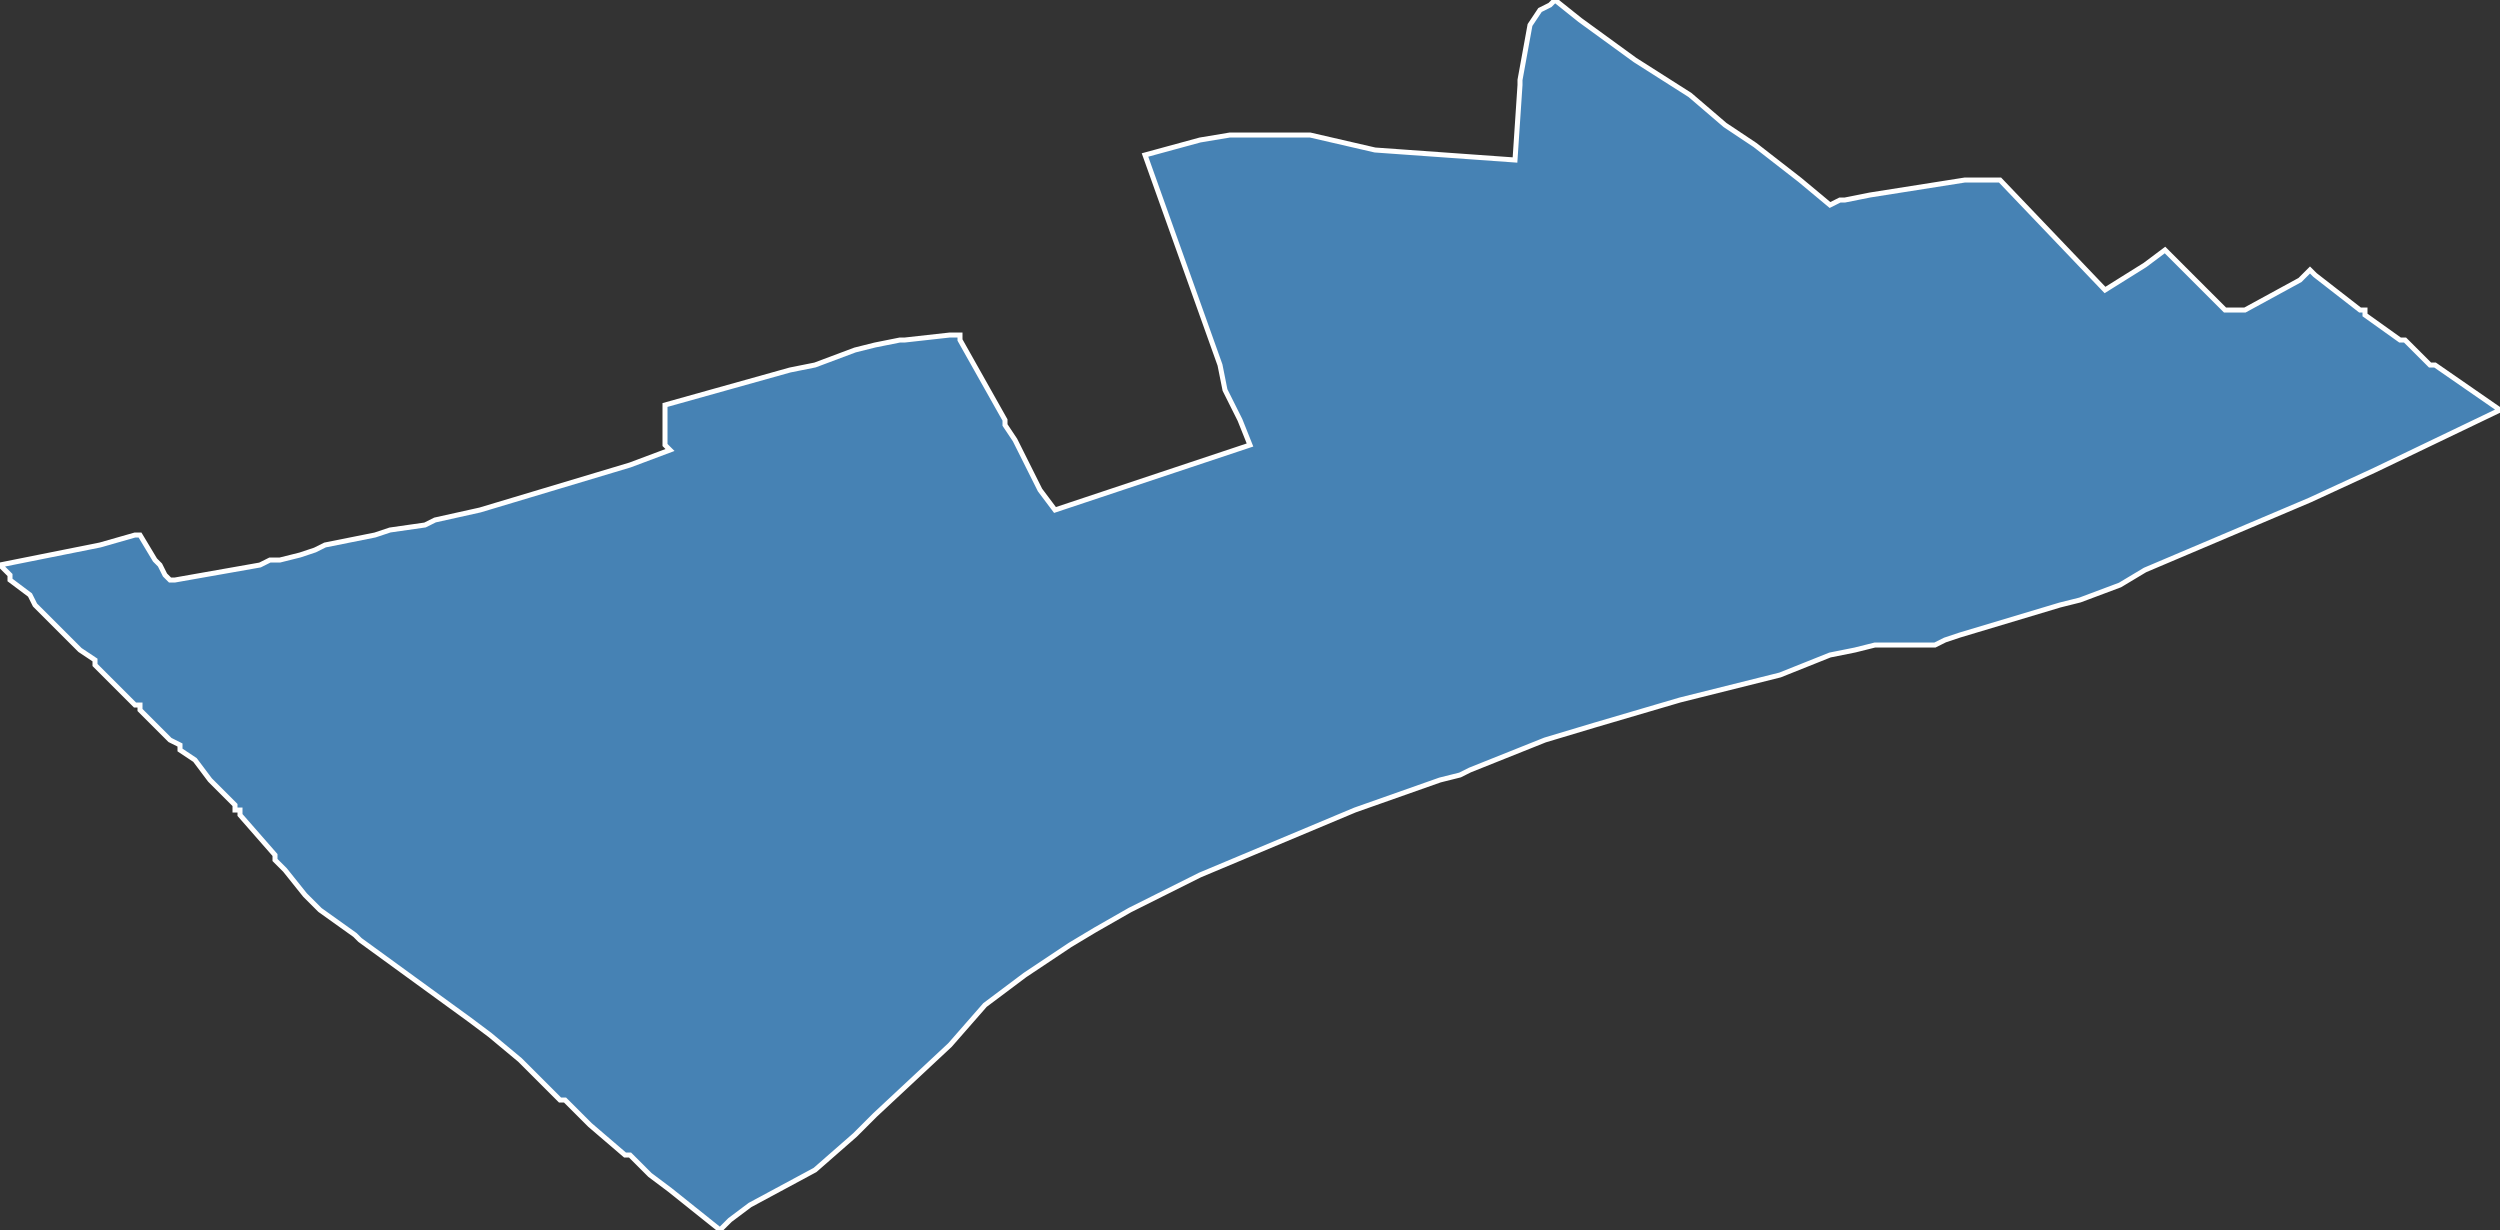<?xml version="1.0" encoding="utf-8"?>
<svg version="1.1" id="svgmap" xmlns="http://www.w3.org/2000/svg" xmlns:xlink="http://www.w3.org/1999/xlink" x="0px" y="0px" width="100%" height="100%" viewBox="0 0 500 246">
<rect x="0" y="0" width="500" height="246" fill="#333333" stroke="none"/>
<polygon points="0,113 5,112 20,109 27,107 28,107 28,107 31,112 32,113 33,115 34,116 35,116 52,113 54,112 55,112 56,112 60,111 63,110 65,109 75,107 78,106 85,105 87,104 96,102 126,93 134,90 133,89 133,81 158,74 163,73 171,70 175,69 180,68 181,68 190,67 192,67 192,67 192,68 201,84 201,85 203,88 208,98 211,102 250,89 248,84 245,78 245,78 244,73 229,31 240,28 246,27 262,27 275,30 303,32 304,17 304,16 306,5 308,2 310,1 311,0 311,0 316,4 327,12 338,19 345,25 351,29 360,36 366,41 368,40 369,40 374,39 393,36 400,36 421,58 429,53 433,50 435,52 445,62 445,62 446,62 446,62 447,62 448,62 449,62 460,56 461,55 462,54 463,55 463,55 472,62 473,62 473,63 480,68 481,68 486,73 487,73 500,82 475,94 462,100 429,114 424,117 416,120 412,121 392,127 389,128 387,129 384,129 375,129 371,130 366,131 356,135 336,140 319,145 309,148 294,154 292,155 288,156 271,162 240,175 226,182 219,186 214,189 205,195 197,201 190,209 175,223 171,227 163,234 150,241 146,244 144,246 134,238 130,235 127,232 126,231 125,231 118,225 113,220 113,220 112,220 110,218 108,216 104,212 98,207 94,204 83,196 72,188 71,187 71,187 64,182 63,181 62,180 61,179 57,174 56,173 55,172 55,172 55,171 48,163 48,162 47,162 47,161 47,161 46,160 44,158 42,156 42,156 39,152 36,150 36,150 36,149 34,148 31,145 31,145 29,143 28,142 28,141 27,141 23,137 22,136 19,133 19,132 16,130 15,129 9,123 7,121 6,119 2,116 2,115 1,114 0,113" id="9212" class="canton" fill="steelblue" stroke-width="1" stroke="white" geotype="canton" geoname="Courbevoie-1" code_insee="9212" code_departement="92" nom_departement="Hauts-de-Seine" code_region="11" nom_region="Île-de-France"/></svg>